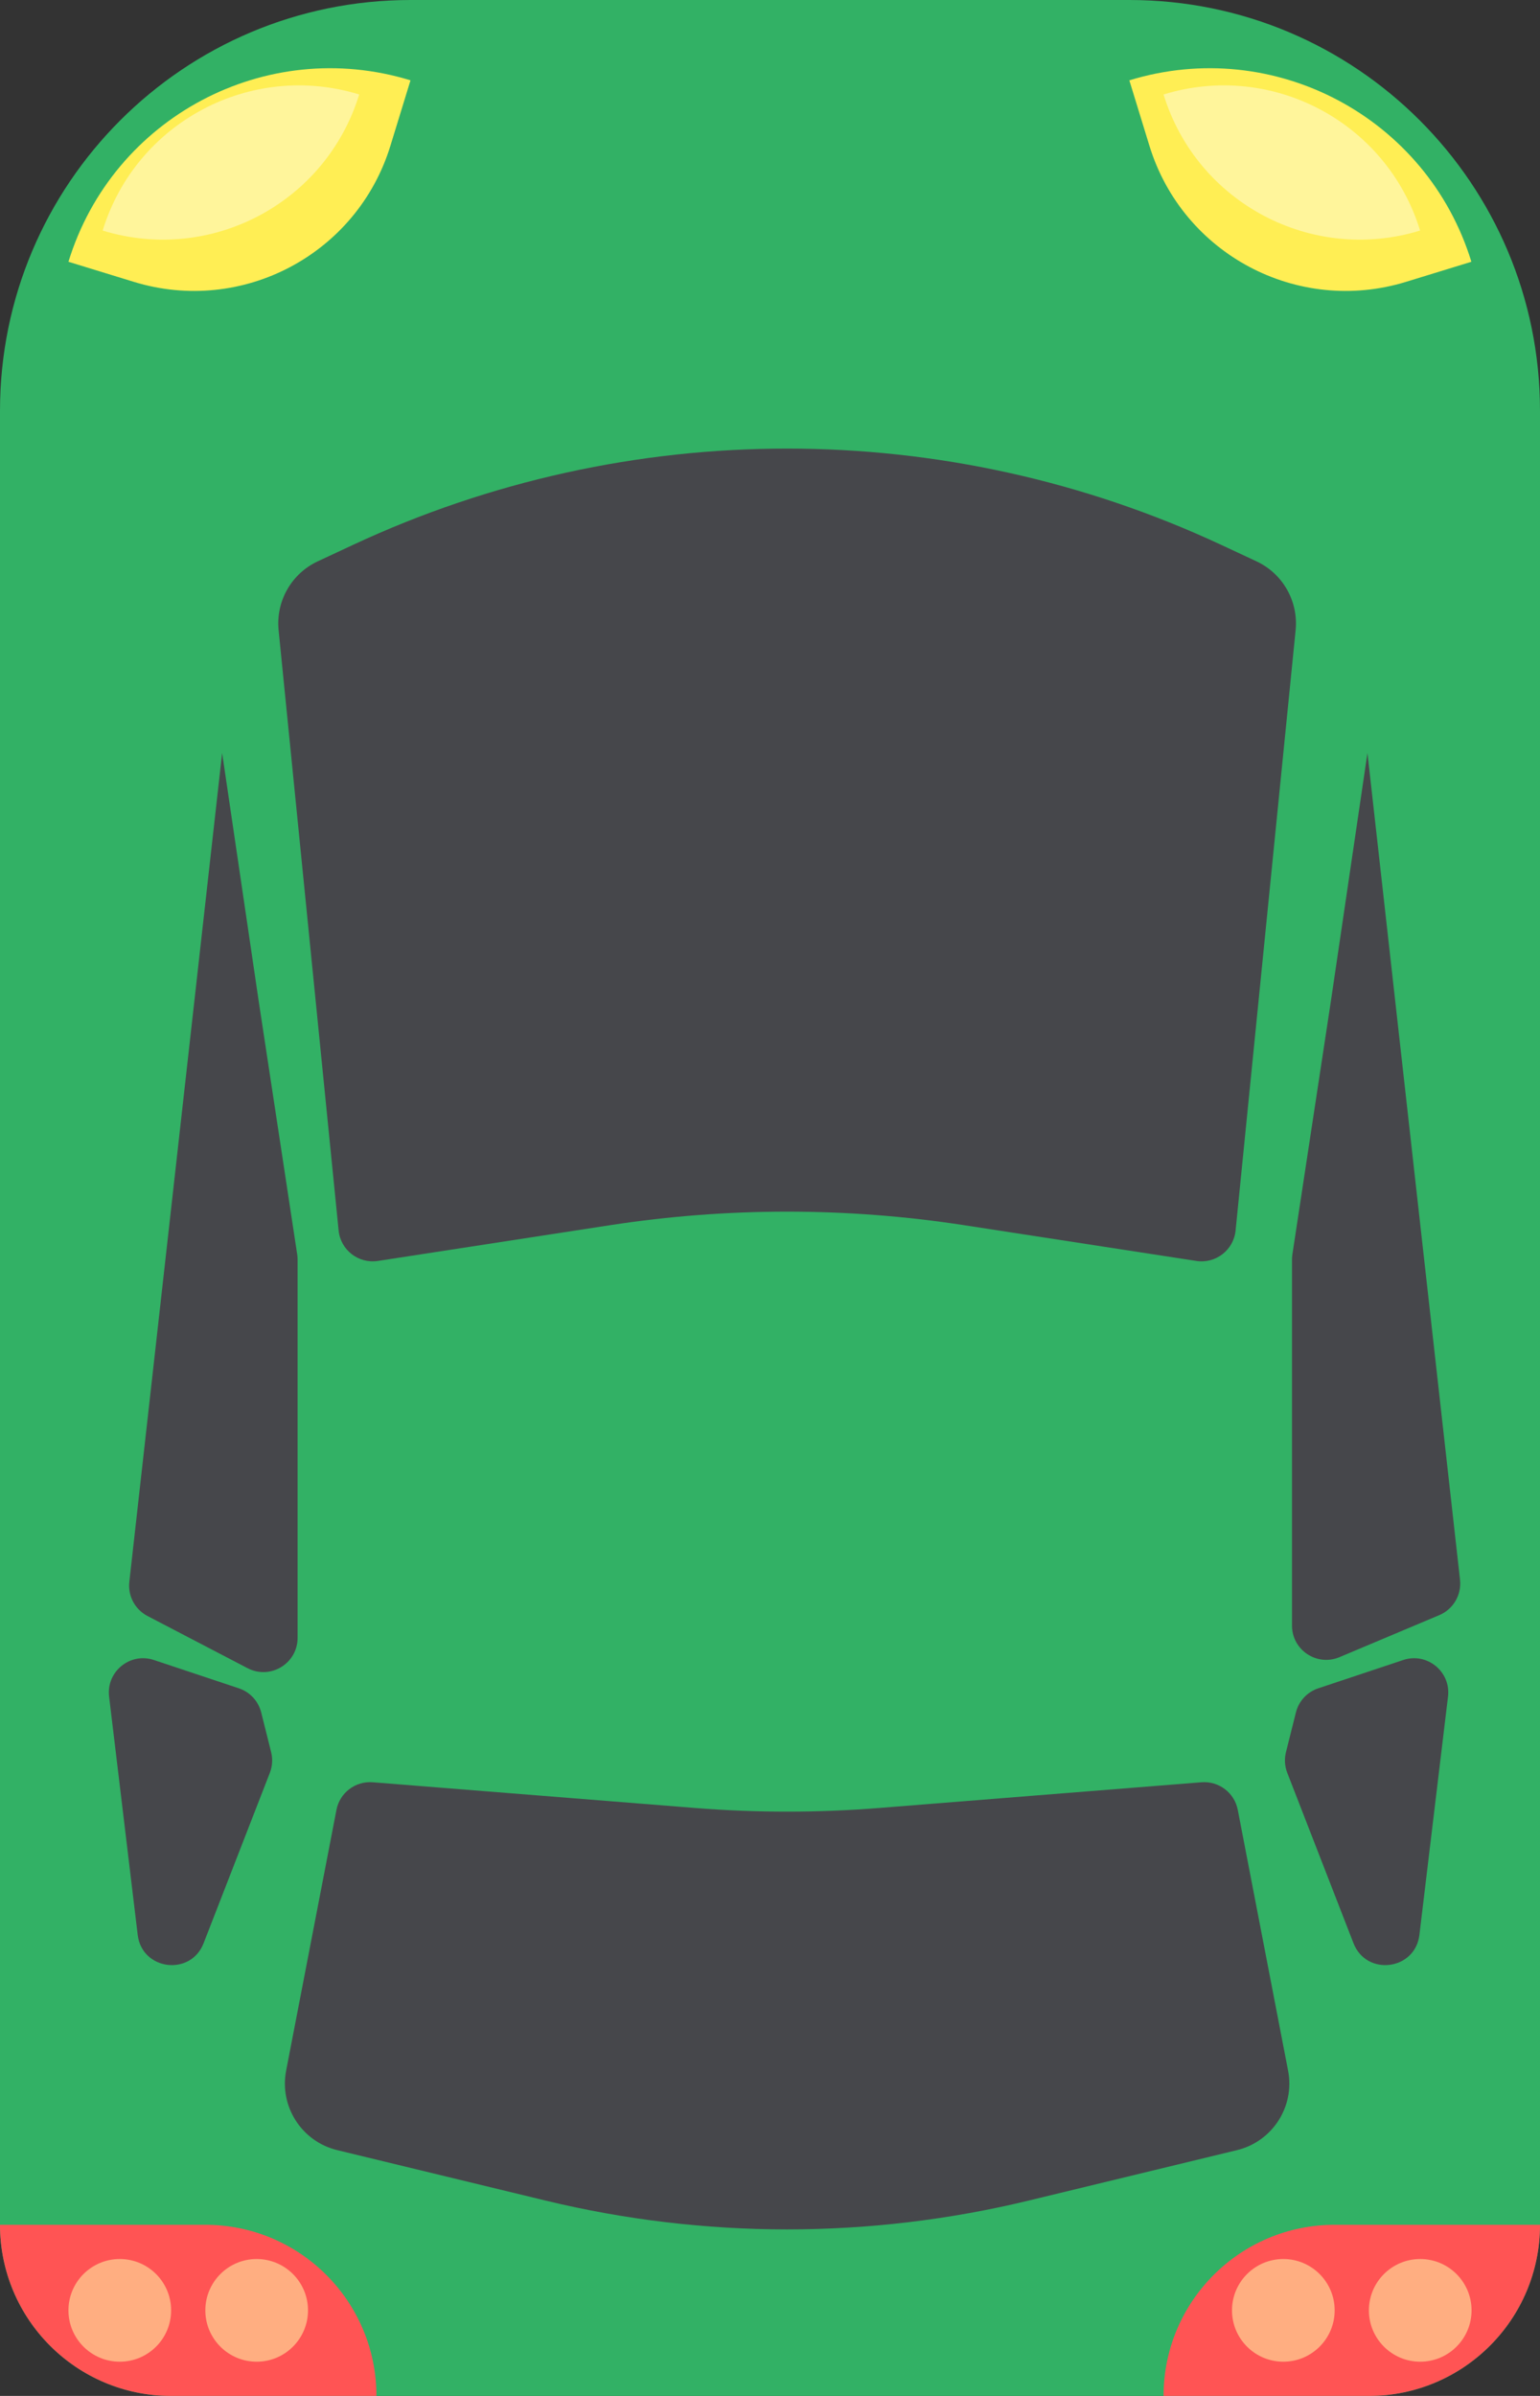 <svg width="45" height="70" viewBox="0 0 45 70" fill="none" xmlns="http://www.w3.org/2000/svg">
<rect x="0" y="0" width="45" height="70" fill="#333333" stroke="none"/>
<g id="Group 21">
<path id="Rectangle 1" d="M0 12C0 5.373 5.373 3.05176e-05 12 3.05176e-05H33C39.627 3.05176e-05 45 5.373 45 12V65C45 67.761 42.761 70 40 70H5C2.239 70 0 67.761 0 65V12Z" fill="#32B165"/>
<path id="Rectangle 13" d="M33 2.347C37.224 1.051 41.699 3.424 42.995 7.648L41.083 8.235C37.915 9.207 34.559 7.427 33.587 4.259L33 2.347Z" fill="#FFEE54"/>
<path id="Rectangle 12" d="M2 7.648C3.296 3.424 7.771 1.051 11.995 2.347L11.408 4.259C10.436 7.427 7.08 9.207 3.912 8.235L2 7.648Z" fill="#FFEE54"/>
<path id="Rectangle 18" d="M3 6.736C3.972 3.568 7.328 1.788 10.496 2.76C9.524 5.928 6.168 7.708 3 6.736Z" fill="#FFF59B"/>
<path id="Rectangle 19" d="M41.496 6.736C40.524 3.568 37.168 1.788 34 2.76C34.972 5.928 38.328 7.708 41.496 6.736Z" fill="#FFF59B"/>
<path id="Rectangle 14" d="M8.141 18.412C8.057 17.566 8.515 16.759 9.285 16.4L10.313 15.92C18.355 12.168 27.645 12.168 35.687 15.92L36.715 16.4C37.484 16.759 37.943 17.566 37.859 18.412L36.105 35.951C36.048 36.521 35.524 36.927 34.958 36.84L28.17 35.795C24.744 35.268 21.256 35.268 17.83 35.795L11.042 36.84C10.476 36.927 9.952 36.521 9.895 35.951L8.141 18.412Z" fill="#46474B"/>
<path id="Rectangle 17" d="M37.639 60.497C37.841 61.545 37.183 62.568 36.145 62.819L30.056 64.293C25.419 65.415 20.581 65.415 15.944 64.293L9.855 62.819C8.817 62.568 8.159 61.545 8.361 60.497L9.831 52.879C9.927 52.378 10.384 52.031 10.892 52.071L20.296 52.821C22.096 52.965 23.904 52.965 25.704 52.821L35.108 52.071C35.616 52.031 36.073 52.378 36.169 52.879L37.639 60.497Z" fill="#46474B"/>
<path id="Rectangle 15" d="M37.753 47.494L37.753 36.803C37.753 36.752 37.757 36.702 37.764 36.652L38.888 29.261L39.958 22L42.663 46.155C42.712 46.595 42.466 47.016 42.057 47.188L39.141 48.416C38.482 48.693 37.753 48.209 37.753 47.494Z" fill="#46474B"/>
<path id="Rectangle 16" d="M8.696 47.851L8.696 36.803C8.696 36.752 8.693 36.702 8.685 36.652L7.561 29.261L6.491 22L3.779 46.216C3.733 46.627 3.945 47.023 4.311 47.214L7.234 48.738C7.9 49.085 8.696 48.602 8.696 47.851Z" fill="#46474B"/>
<g id="Group 23">
<path id="Rectangle 18_2" d="M0 65H6C8.761 65 11 67.239 11 70H5C2.239 70 0 67.761 0 65Z" fill="#FF5454"/>
<path id="Rectangle 19_2" d="M45 65H39C36.239 65 34 67.239 34 70H40C42.761 70 45 67.761 45 65Z" fill="#FF5454"/>
<circle id="Ellipse 3" cx="3.5" cy="67.5" r="1.5" fill="#FFAE81"/>
<path id="Ellipse 4" d="M9 67.5C9 68.328 8.328 69 7.5 69C6.672 69 6 68.328 6 67.5C6 66.672 6.672 66 7.5 66C8.328 66 9 66.672 9 67.5Z" fill="#FFAE81"/>
<path id="Ellipse 5" d="M43 67.5C43 68.328 42.328 69 41.5 69C40.672 69 40 68.328 40 67.5C40 66.672 40.672 66 41.5 66C42.328 66 43 66.672 43 67.5Z" fill="#FFAE81"/>
<path id="Ellipse 6" d="M39 67.5C39 68.328 38.328 69 37.5 69C36.672 69 36 68.328 36 67.5C36 66.672 36.672 66 37.5 66C38.328 66 39 66.672 39 67.5Z" fill="#FFAE81"/>
</g>
<path id="Vector 2" d="M37.577 51.191L37.867 50.033C37.95 49.701 38.196 49.434 38.521 49.326L41.003 48.499C41.699 48.267 42.399 48.839 42.312 49.567L41.476 56.532C41.352 57.565 39.929 57.745 39.551 56.775L37.615 51.796C37.54 51.604 37.527 51.392 37.577 51.191Z" fill="#46474B"/>
<path id="Vector 3" d="M7.923 51.191L7.633 50.033C7.55 49.701 7.304 49.434 6.979 49.326L4.497 48.499C3.801 48.267 3.101 48.839 3.188 49.567L4.024 56.532C4.148 57.565 5.571 57.745 5.949 56.775L7.885 51.796C7.96 51.604 7.973 51.392 7.923 51.191Z" fill="#46474B"/>
</g>
</svg>

